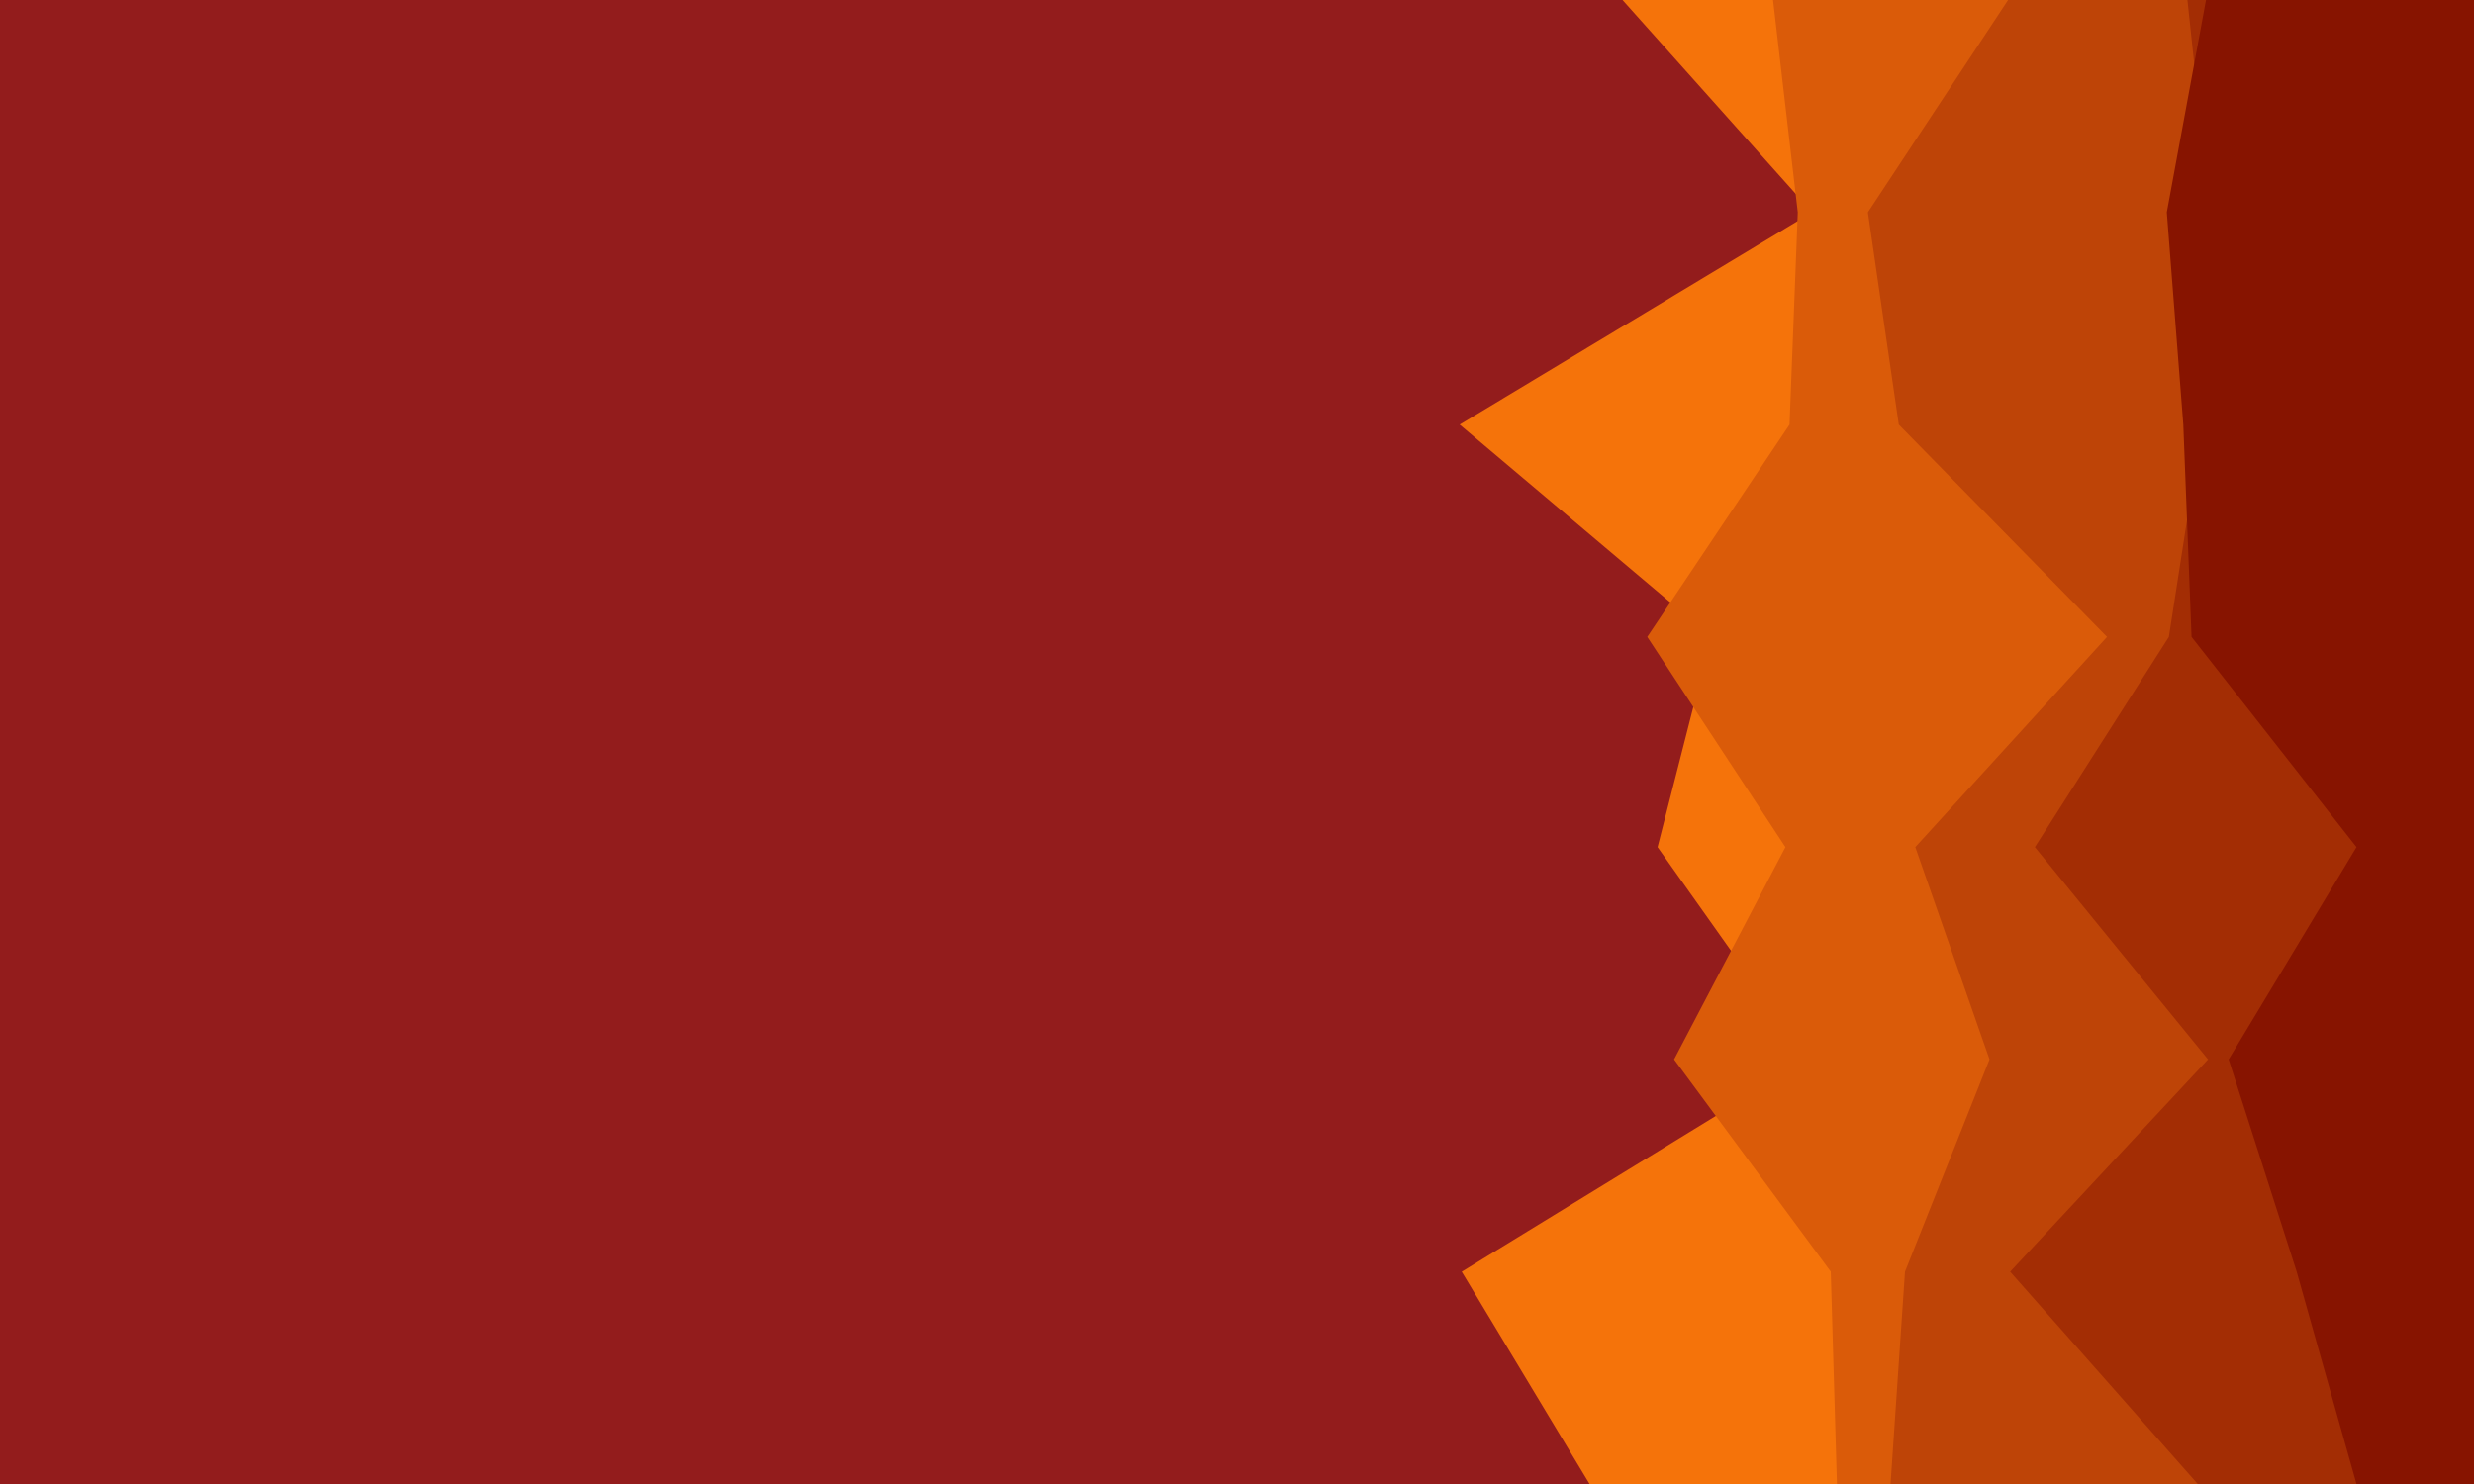 <svg id="visual" viewBox="0 0 1200 720" width="1200" height="720" xmlns="http://www.w3.org/2000/svg" xmlns:xlink="http://www.w3.org/1999/xlink" version="1.1"><rect x="0" y="0" width="1200" height="720" fill="#931C1C"></rect><path d="M771 720L709 617L877 514L804 411L830 309L708 206L879 103L787 0L1200 0L1200 103L1200 206L1200 309L1200 411L1200 514L1200 617L1200 720Z" fill="#f5730a"></path><path d="M891 720L888 617L812 514L866 411L799 309L868 206L872 103L860 0L1200 0L1200 103L1200 206L1200 309L1200 411L1200 514L1200 617L1200 720Z" fill="#da5b09"></path><path d="M917 720L924 617L965 514L929 411L1022 309L921 206L906 103L974 0L1200 0L1200 103L1200 206L1200 309L1200 411L1200 514L1200 617L1200 720Z" fill="#be4407"></path><path d="M1066 720L975 617L1071 514L987 411L1052 309L1068 206L1072 103L1061 0L1200 0L1200 103L1200 206L1200 309L1200 411L1200 514L1200 617L1200 720Z" fill="#a32d04"></path><path d="M1143 720L1114 617L1081 514L1143 411L1063 309L1059 206L1051 103L1070 0L1200 0L1200 103L1200 206L1200 309L1200 411L1200 514L1200 617L1200 720Z" fill="#871400"></path></svg>